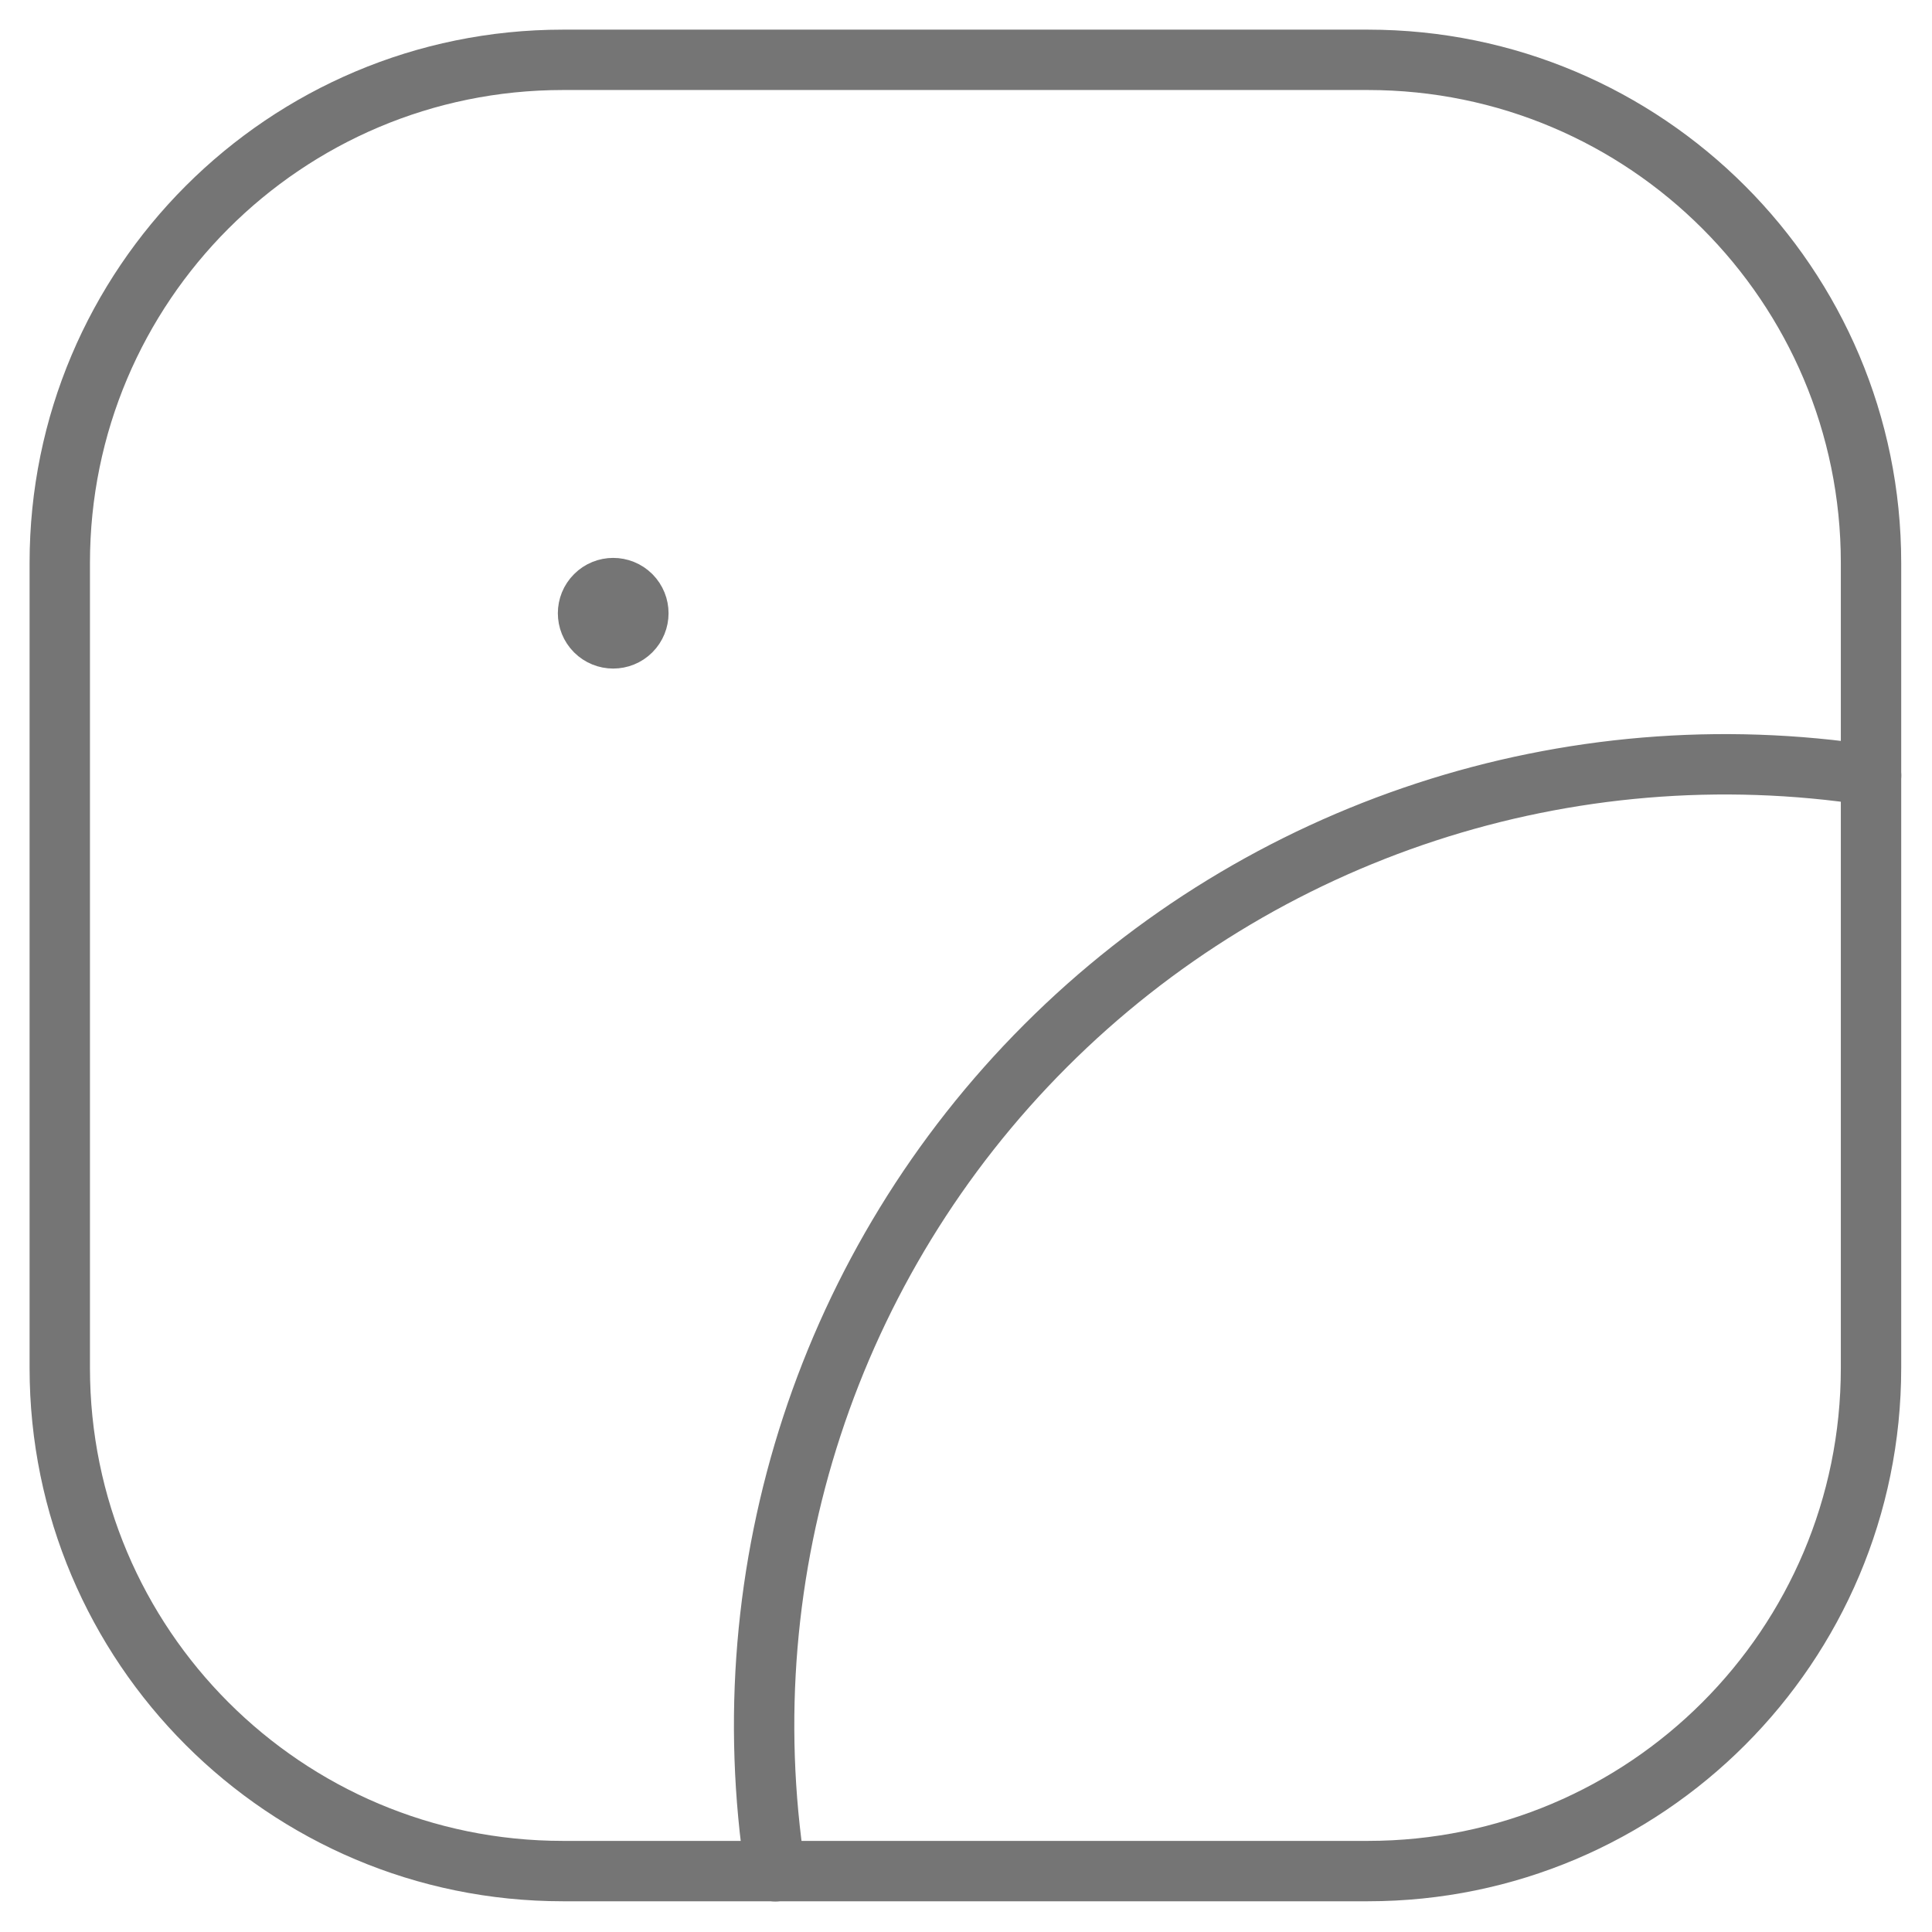 <svg width="32" height="32" viewBox="0 0 32 32" fill="none" xmlns="http://www.w3.org/2000/svg">
<g id="Group">
<path id="Path" d="M10.452 9.863C10.614 10.026 10.614 10.289 10.451 10.452C10.288 10.614 10.025 10.614 9.862 10.452C9.699 10.289 9.699 10.025 9.862 9.863C10.024 9.7 10.288 9.7 10.451 9.862L10.452 9.863" stroke="#757575" stroke-linecap="round" stroke-linejoin="round"/>
<path id="Path_2" d="M30.991 12.844C25.981 12.074 20.903 13.736 17.319 17.321C13.734 20.905 12.071 25.983 12.841 30.994" stroke="#757575" stroke-linecap="round" stroke-linejoin="round"/>
<path id="Path_3" fill-rule="evenodd" clip-rule="evenodd" d="M22.657 0.991H9.323C4.721 0.991 0.99 4.722 0.99 9.324V22.657C0.99 27.26 4.721 30.991 9.323 30.991H22.657C27.259 30.991 30.99 27.26 30.99 22.657V9.324C30.99 4.722 27.259 0.991 22.657 0.991Z" stroke="#757575" stroke-linecap="round" stroke-linejoin="round"/>
</g>
</svg>
